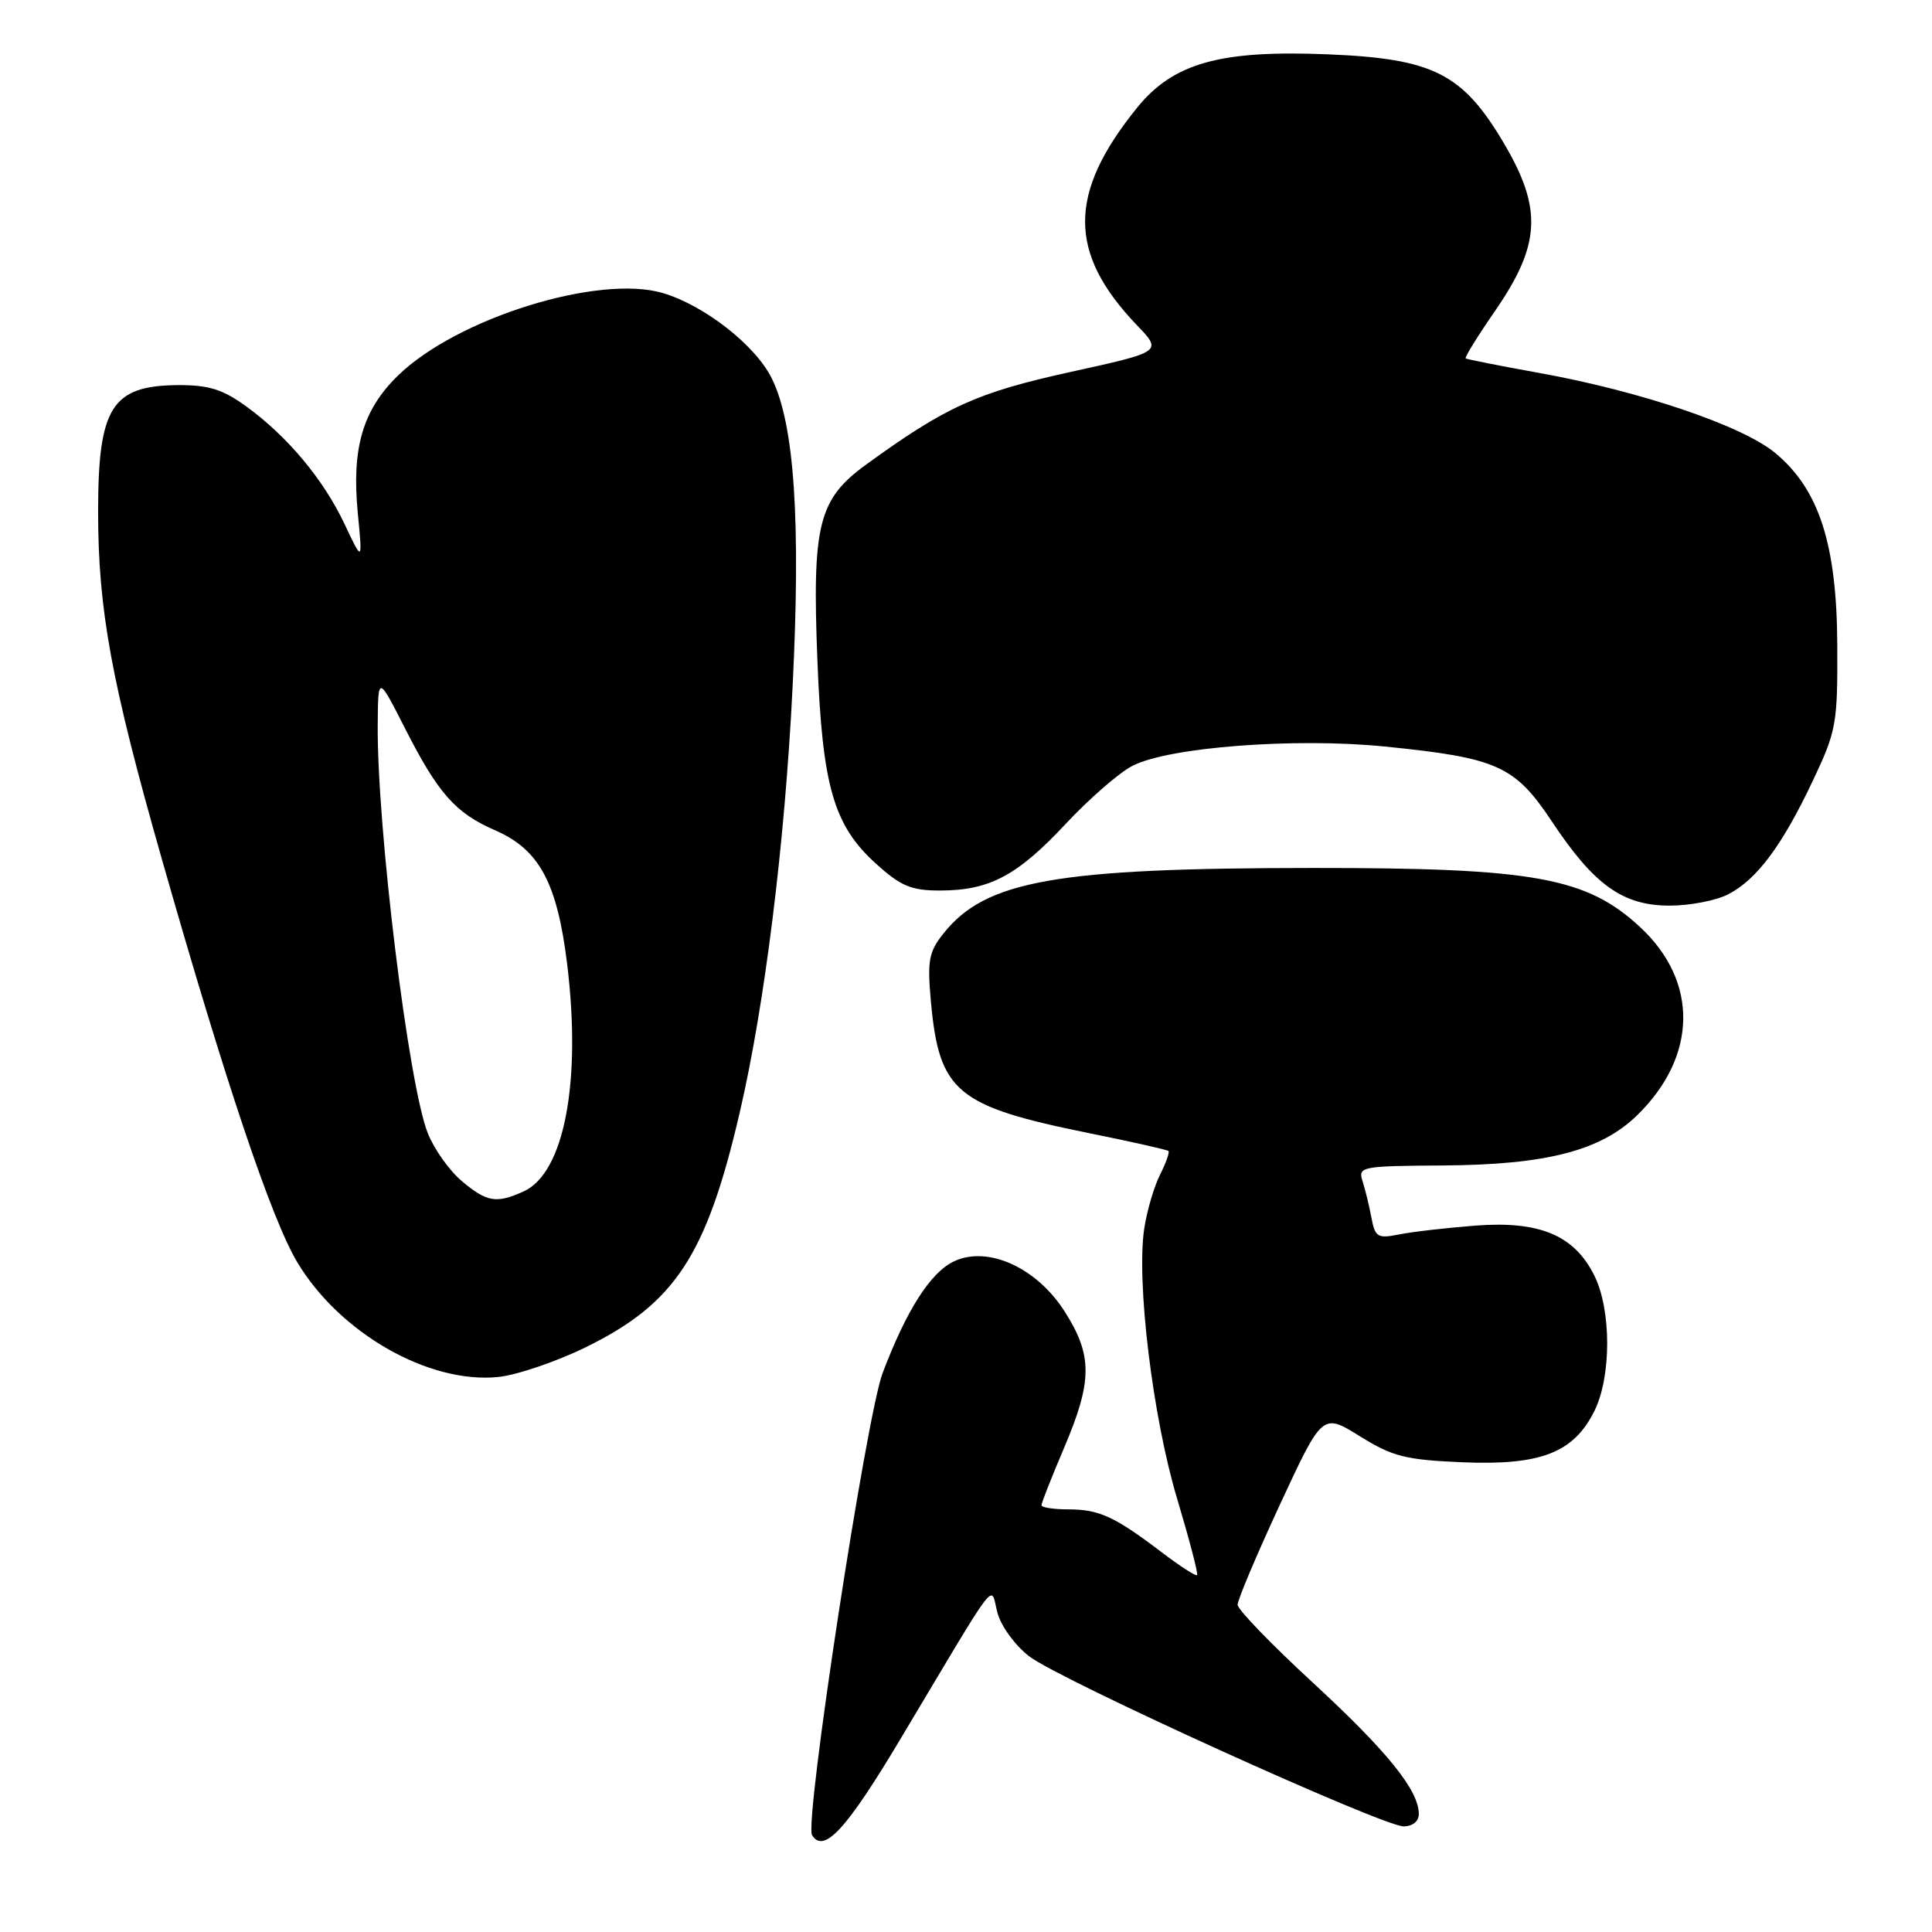 <?xml version="1.0" encoding="UTF-8" standalone="no"?>
<!DOCTYPE svg PUBLIC "-//W3C//DTD SVG 1.1//EN" "http://www.w3.org/Graphics/SVG/1.1/DTD/svg11.dtd" >
<svg xmlns="http://www.w3.org/2000/svg" xmlns:xlink="http://www.w3.org/1999/xlink" version="1.1" viewBox="0 0 256 256">
 <g >
 <path fill="currentColor"
d=" M 119.27 230.50 C 132.72 207.99 131.17 210.00 132.17 213.71 C 132.65 215.50 134.53 218.06 136.40 219.49 C 140.52 222.63 183.18 242.00 185.98 242.00 C 187.18 242.00 188.00 241.34 188.00 240.37 C 188.00 237.23 183.85 232.09 173.97 222.97 C 168.49 217.92 163.99 213.27 163.99 212.64 C 163.98 212.01 166.50 206.04 169.60 199.36 C 175.23 187.23 175.23 187.23 180.19 190.31 C 184.54 193.01 186.22 193.44 193.82 193.76 C 204.14 194.19 208.50 192.50 211.25 187.00 C 213.53 182.43 213.53 173.57 211.25 169.00 C 208.59 163.67 204.00 161.75 195.50 162.40 C 191.65 162.70 187.10 163.22 185.38 163.57 C 182.54 164.14 182.21 163.94 181.72 161.35 C 181.43 159.78 180.90 157.60 180.54 156.50 C 179.93 154.58 180.37 154.50 191.20 154.43 C 204.90 154.34 212.10 152.48 216.92 147.79 C 224.92 139.99 225.09 130.06 217.34 122.86 C 210.23 116.26 203.27 115.00 174.07 115.01 C 139.87 115.02 130.58 116.67 124.99 123.72 C 123.07 126.14 122.86 127.31 123.35 132.72 C 124.45 144.70 126.71 146.58 144.32 150.15 C 149.92 151.28 154.65 152.35 154.82 152.51 C 155.00 152.68 154.50 154.09 153.71 155.66 C 152.92 157.22 151.98 160.42 151.62 162.78 C 150.55 169.77 152.74 187.82 155.97 198.56 C 157.59 203.98 158.79 208.55 158.62 208.71 C 158.45 208.88 156.33 207.51 153.91 205.67 C 147.71 200.95 145.63 200.00 141.57 200.00 C 139.60 200.00 138.00 199.75 138.00 199.45 C 138.00 199.14 139.35 195.72 141.00 191.84 C 144.76 183.01 144.78 179.61 141.10 173.82 C 137.38 167.95 130.86 165.00 126.38 167.15 C 123.28 168.63 120.11 173.61 116.96 181.91 C 114.79 187.63 106.56 241.48 107.60 243.16 C 109.15 245.67 112.14 242.44 119.27 230.50 Z  M 77.63 178.51 C 89.44 172.71 93.60 166.39 98.00 147.49 C 101.32 133.25 103.99 111.85 105.02 91.09 C 106.12 69.01 105.27 56.24 102.28 50.17 C 100.13 45.78 93.40 40.50 87.86 38.84 C 79.37 36.30 60.54 42.15 52.73 49.77 C 48.05 54.33 46.58 59.39 47.41 68.00 C 48.04 74.50 48.04 74.50 45.65 69.43 C 42.86 63.52 38.09 57.81 32.60 53.83 C 29.51 51.59 27.64 51.01 23.60 51.03 C 14.81 51.09 13.00 53.95 13.00 67.80 C 13.00 80.79 14.75 90.35 21.46 113.88 C 29.83 143.26 35.97 161.55 39.40 167.27 C 45.03 176.66 56.81 183.38 66.00 182.46 C 68.47 182.21 73.71 180.43 77.63 178.51 Z  M 229.00 118.50 C 232.79 116.54 236.14 112.05 240.20 103.47 C 243.33 96.87 243.50 95.92 243.45 85.50 C 243.39 72.09 241.04 64.83 235.19 59.99 C 230.82 56.39 217.30 51.81 203.86 49.40 C 198.71 48.47 194.37 47.61 194.21 47.49 C 194.05 47.36 195.80 44.53 198.10 41.20 C 204.14 32.45 204.40 27.67 199.29 19.01 C 193.82 9.74 189.92 7.77 175.98 7.20 C 161.69 6.61 155.48 8.34 150.68 14.26 C 141.50 25.60 141.48 33.50 150.62 43.06 C 154.03 46.61 154.03 46.61 141.83 49.29 C 129.44 52.02 125.36 53.87 114.79 61.54 C 108.43 66.16 107.60 69.48 108.31 87.50 C 108.96 104.19 110.46 109.38 116.08 114.45 C 119.36 117.42 120.75 118.00 124.53 118.00 C 131.09 118.00 134.78 116.05 141.18 109.20 C 144.30 105.86 148.29 102.38 150.05 101.48 C 154.83 99.00 171.61 97.72 183.50 98.92 C 198.42 100.42 200.72 101.45 205.66 108.89 C 211.24 117.29 215.04 120.00 221.24 120.00 C 223.91 120.00 227.40 119.33 229.00 118.50 Z  M 61.19 156.50 C 59.56 155.13 57.53 152.28 56.69 150.17 C 54.13 143.78 49.94 109.63 50.05 96.00 C 50.10 89.50 50.10 89.50 53.66 96.50 C 58.05 105.14 60.35 107.74 65.61 110.02 C 71.45 112.56 73.82 116.95 75.14 127.66 C 77.07 143.33 74.77 155.41 69.40 157.86 C 65.79 159.51 64.51 159.30 61.19 156.50 Z "/>
</g>
</svg>